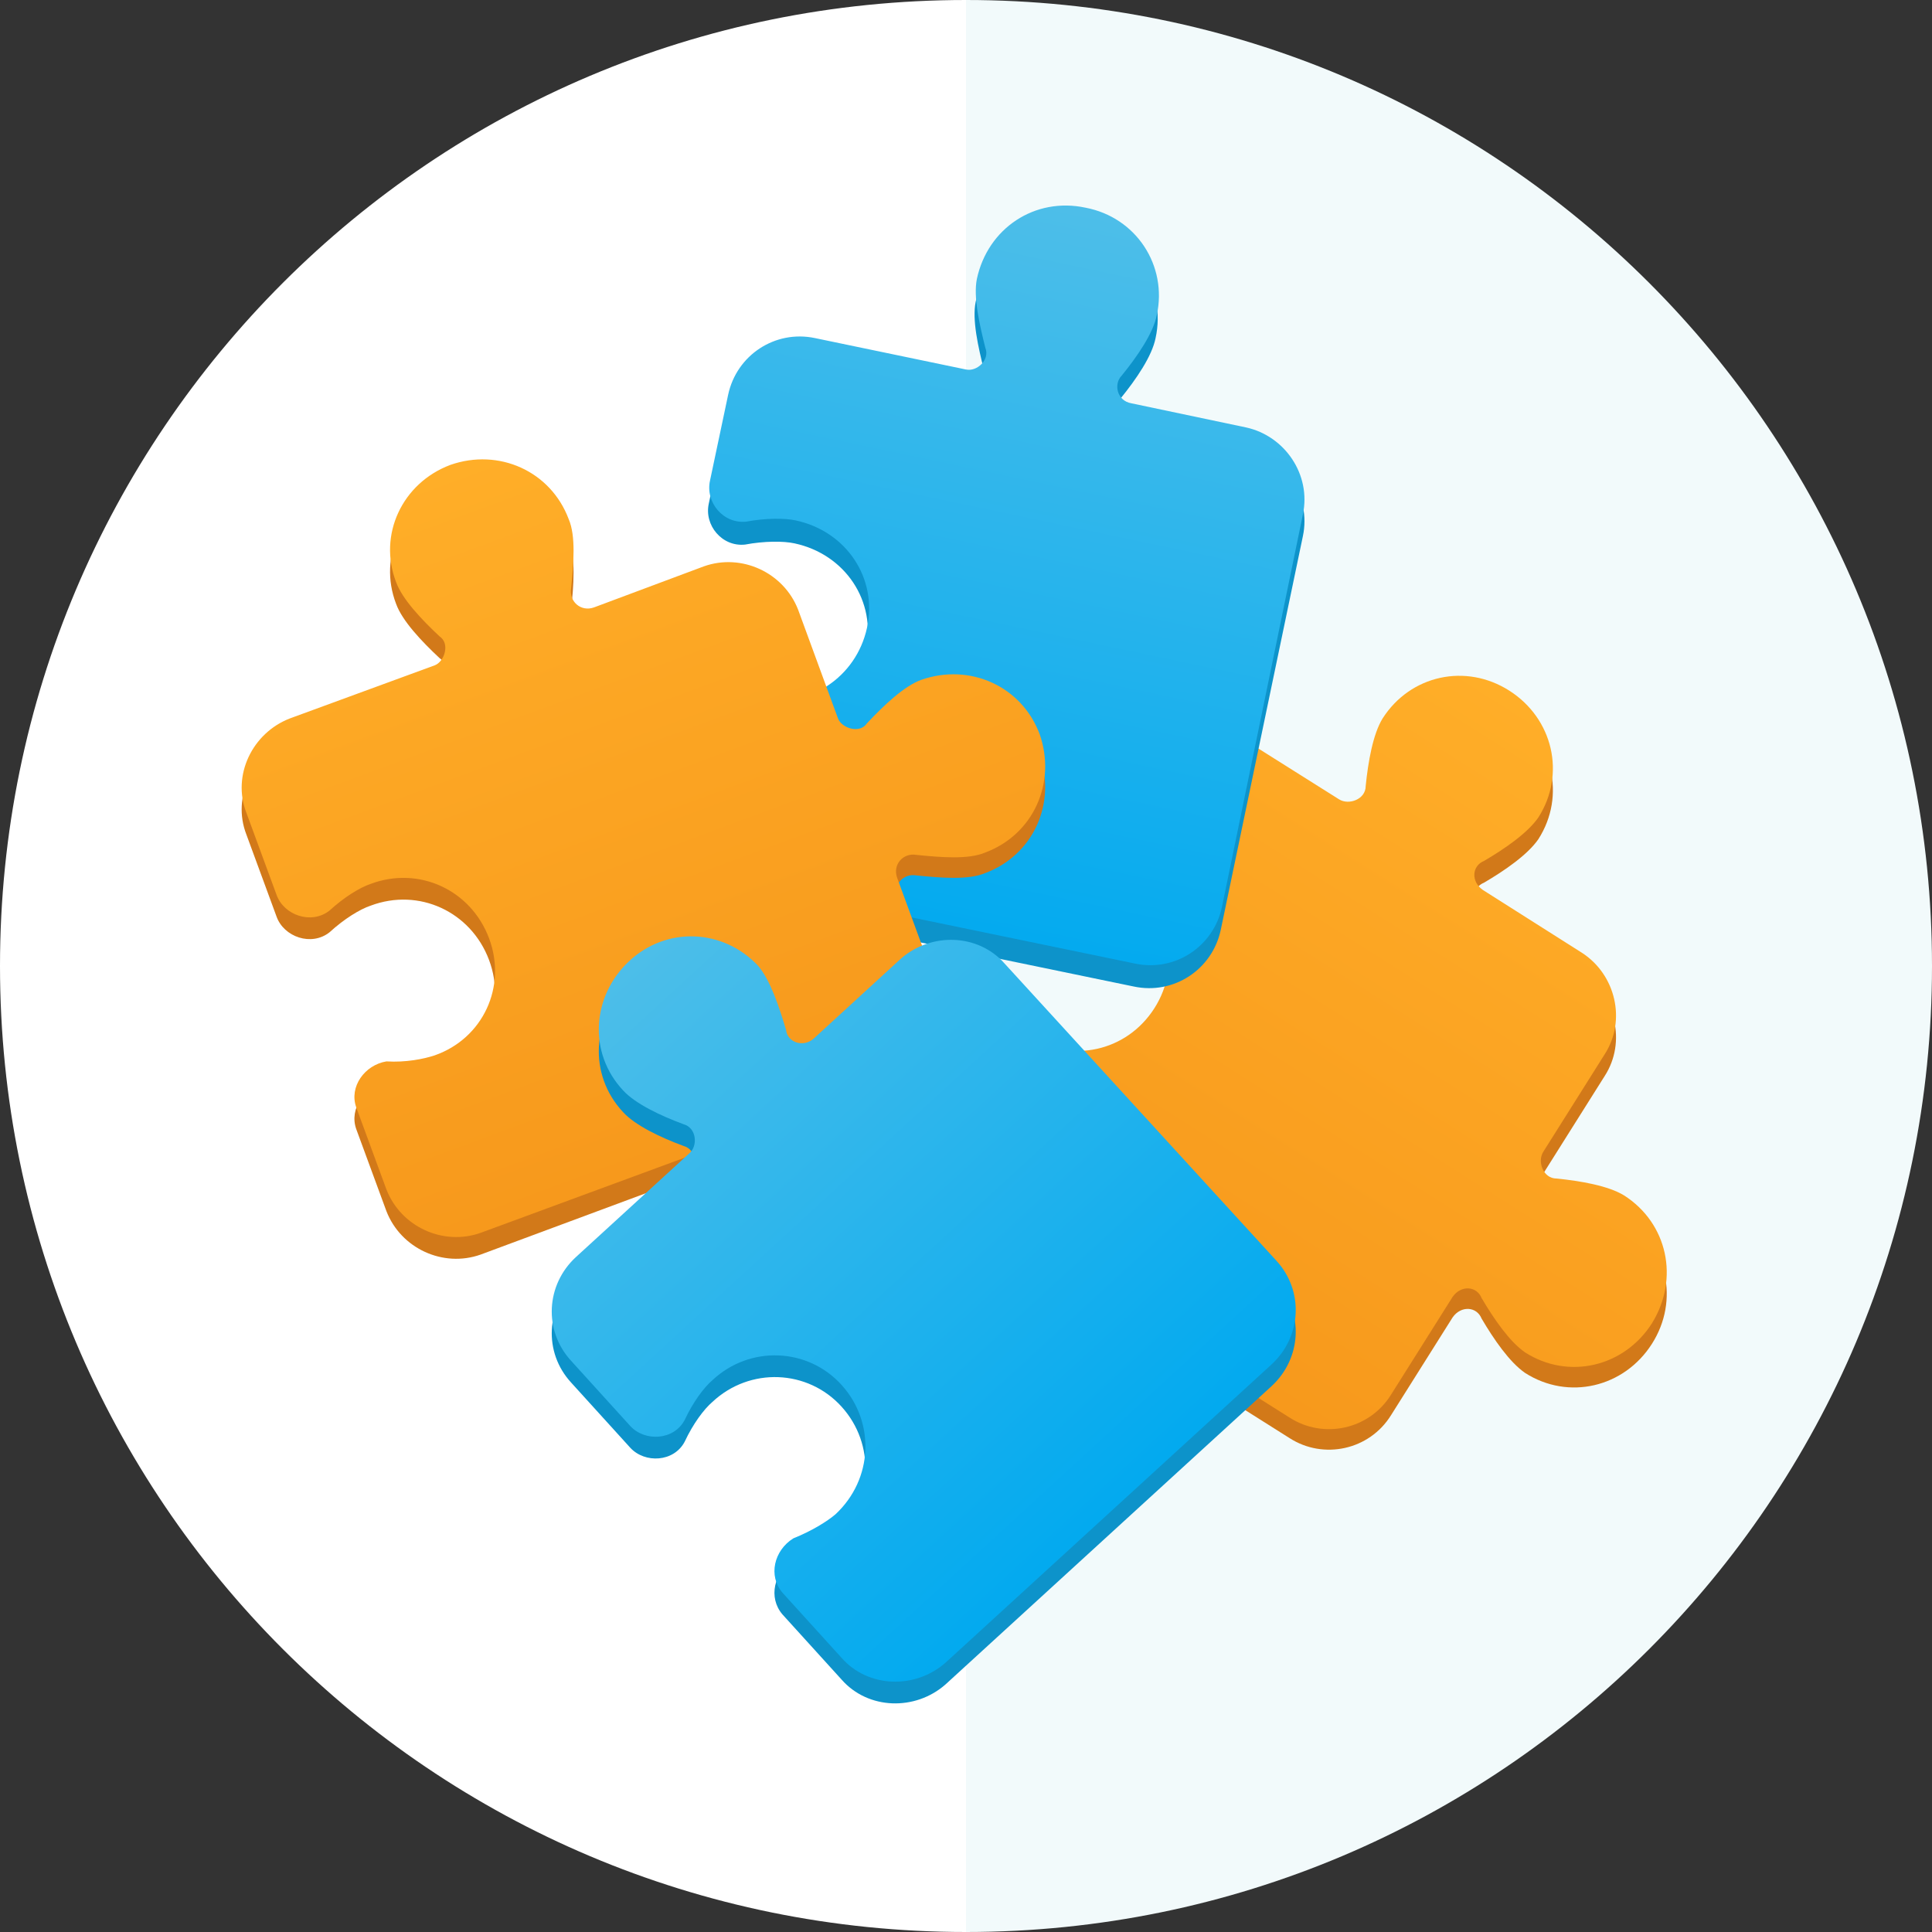 <?xml version="1.0" encoding="utf-8"?>
<!-- Generator: Adobe Illustrator 18.0.0, SVG Export Plug-In . SVG Version: 6.00 Build 0)  -->
<!DOCTYPE svg PUBLIC "-//W3C//DTD SVG 1.1//EN" "http://www.w3.org/Graphics/SVG/1.1/DTD/svg11.dtd">
<svg version="1.1" id="Layer_1" xmlns="http://www.w3.org/2000/svg" xmlns:xlink="http://www.w3.org/1999/xlink" x="0px" y="0px"
	 viewBox="0 0 160 160" style="enable-background:new 0 0 160 160;" xml:space="preserve">
<rect x="0" y="0" width="160" height="160" fill="#333333" stroke="none"/>
<g>
	<g>
		<path style="fill:#FFFFFF;" d="M80,160l62.9-80L80,0h0C35.8,0,0,35.8,0,80C0,124.2,35.8,160,80,160L80,160z"/>
		<path style="fill:#F2FAFB;" d="M80,0v160c44.2,0,80-35.8,80-80C160,35.8,124.2,0,80,0z"/>
	</g>
	<g>
		<path style="fill:#D27919;" d="M134.5,100.8c-1.3-0.8-3.6-1.2-5.6-1.4c-1.1,0-1.6-1.4-1.1-2.2l5.1-8.1c1.8-2.8,0.9-6.6-1.9-8.4
			l-8.2-5.2c-1-0.7-0.9-2,0.1-2.4c1.7-1,3.6-2.3,4.5-3.6c2.3-3.6,1.2-8.2-2.4-10.5c-3.6-2.3-8.2-1.3-10.5,2.3
			c-0.8,1.3-1.2,3.6-1.4,5.6c0,1.1-1.4,1.6-2.2,1.1l-10.8-6.8c-2.8-1.8-6.6-1-8.4,1.9l-3.9,6.1c-1,1.5-0.2,3.8,1.6,4.3
			c1.6,0.3,3.1,0.9,3.8,1.3c3.6,2.3,4.7,6.9,2.4,10.5c-2.3,3.6-6.9,4.6-10.5,2.3c-0.8-0.5-1.9-1.6-2.9-2.9c-1.4-1.2-3.6-1.2-4.5,0.3
			L74,91.2c-1.8,2.8-0.9,6.6,1.9,8.4l30.9,19.5c2.8,1.8,6.6,1,8.4-1.9l5.1-8.1c0.7-1,2-0.9,2.4,0.1c1,1.7,2.3,3.6,3.6,4.5
			c3.6,2.3,8.2,1.2,10.5-2.4C139.1,107.7,138.1,103.1,134.5,100.8z"/>
		
			<linearGradient id="SVGID_1_" gradientUnits="userSpaceOnUse" x1="-380.719" y1="-68.694" x2="-380.719" y2="-129.167" gradientTransform="matrix(0.845 0.535 -0.535 0.845 382.74 373.21)">
			<stop  offset="0" style="stop-color:#F7991C"/>
			<stop  offset="1" style="stop-color:#FFAE28"/>
		</linearGradient>
		<path style="fill:url(#SVGID_1_);" d="M134.5,99c-1.3-0.8-3.6-1.2-5.6-1.4c-1.1,0-1.6-1.4-1.1-2.2l5.1-8.1
			c1.8-2.8,0.9-6.6-1.9-8.4l-8.2-5.2c-1-0.7-0.9-2,0.1-2.4c1.7-1,3.6-2.3,4.5-3.6c2.3-3.6,1.2-8.2-2.4-10.5
			c-3.6-2.3-8.2-1.3-10.5,2.3c-0.8,1.3-1.2,3.6-1.4,5.6c0,1.1-1.4,1.6-2.2,1.1l-10.8-6.8c-2.8-1.8-6.6-1-8.4,1.9l-3.9,6.1
			c-1,1.5-0.2,3.8,1.6,4.3c1.6,0.3,3.1,0.9,3.8,1.3c3.6,2.3,4.7,6.9,2.4,10.5s-6.9,4.6-10.5,2.3c-0.8-0.5-1.9-1.6-2.9-2.9
			c-1.4-1.2-3.6-1.2-4.5,0.3L74,89.5c-1.8,2.8-0.9,6.6,1.9,8.4l30.9,19.5c2.8,1.8,6.6,1,8.4-1.9l5.1-8.1c0.7-1,2-0.9,2.4,0.1
			c1,1.7,2.3,3.6,3.6,4.5c3.6,2.3,8.2,1.2,10.5-2.4C139.1,105.9,138.1,101.3,134.5,99z"/>
		<g>
			<path id="path-2_9_" style="fill:#0D93CA;" d="M107.9,44.4c0.7-3.3-1.5-6.5-4.7-7.2l-9.5-2C92.4,35,92,33.7,92.8,33
				c1.3-1.6,2.6-3.5,2.9-5c0.9-4.1-1.7-8.1-5.9-8.9c-4.2-0.9-8.1,1.7-9,5.9c-0.3,1.5,0.2,3.7,0.7,5.7c0.4,1-0.7,2-1.6,1.8l-12.5-2.6
				c-3.3-0.7-6.5,1.4-7.2,4.7l-1.5,7.1c-0.4,1.8,1.1,3.6,3,3.4c1.6-0.3,3.2-0.3,4.1-0.1c4.2,0.9,6.8,4.8,5.9,8.9
				c-0.9,4.1-4.8,6.7-9,5.9c-0.9-0.2-2.3-0.8-3.7-1.7c-1.7-0.7-3.8,0.1-4.1,1.9l-1.5,7.1c-0.7,3.3,1.5,6.5,4.7,7.2l35.8,7.4
				c3.3,0.7,6.5-1.4,7.2-4.7L107.9,44.4L107.9,44.4z"/>
		</g>
		<g>
			
				<linearGradient id="path-2_1_" gradientUnits="userSpaceOnUse" x1="-333.052" y1="369.07" x2="-333.052" y2="370.75" gradientTransform="matrix(28.398 5.88 7.3 -35.252 6839.714 15045.213)">
				<stop  offset="0" style="stop-color:#03AAEF"/>
				<stop  offset="1" style="stop-color:#4DBEE9"/>
			</linearGradient>
			<path id="path-2_8_" style="fill:url(#path-2_1_);" d="M107.9,42.6c0.7-3.3-1.5-6.5-4.7-7.2l-9.5-2c-1.2-0.2-1.5-1.6-0.8-2.3
				c1.3-1.6,2.6-3.5,2.9-5c0.9-4.1-1.7-8.1-5.9-8.9c-4.2-0.9-8.1,1.7-9,5.9c-0.3,1.5,0.2,3.7,0.7,5.7c0.4,1-0.7,2-1.6,1.8l-12.5-2.6
				c-3.3-0.7-6.5,1.4-7.2,4.7l-1.5,7.1c-0.4,1.8,1.1,3.6,3,3.4c1.6-0.3,3.2-0.3,4.1-0.1c4.2,0.9,6.8,4.8,5.9,8.9
				c-0.9,4.1-4.8,6.7-9,5.9c-0.9-0.2-2.3-0.8-3.7-1.7c-1.7-0.7-3.8,0.1-4.1,1.9l-1.5,7.1c-0.7,3.3,1.5,6.5,4.7,7.2l35.8,7.4
				c3.3,0.7,6.5-1.4,7.2-4.7L107.9,42.6L107.9,42.6z"/>
		</g>
		<path style="fill:#D27919;" d="M76.3,58.1c-1.4,0.5-3.1,2.1-4.5,3.6c-0.6,0.9-2.1,0.4-2.4-0.4l-3.3-9c-1.2-3.1-4.7-4.7-7.8-3.6
			l-9.1,3.4c-1.1,0.4-2.1-0.5-1.9-1.6c0.2-2,0.4-4.3-0.2-5.7c-1.5-4-5.8-5.9-9.8-4.5c-4,1.5-6,5.8-4.5,9.7c0.5,1.4,2.1,3.1,3.6,4.5
			c0.9,0.6,0.4,2.1-0.4,2.4l-12,4.4c-3.1,1.2-4.8,4.7-3.6,7.8l2.5,6.8c0.6,1.7,2.9,2.5,4.4,1.3c1.2-1.1,2.5-1.9,3.4-2.2
			c4-1.5,8.3,0.5,9.8,4.5c1.5,4-0.5,8.3-4.5,9.7c-0.9,0.3-2.4,0.6-4,0.5c-1.8,0.3-3.1,2.1-2.5,3.8l2.5,6.8c1.2,3.1,4.7,4.7,7.8,3.6
			L74,91.2c3.1-1.2,4.8-4.7,3.6-7.8l-3.3-9c-0.4-1.1,0.5-2.1,1.6-1.9c2,0.2,4.3,0.4,5.7-0.2c4-1.5,5.9-5.8,4.5-9.8
			C84.6,58.6,80.3,56.6,76.3,58.1z"/>
		
			<linearGradient id="SVGID_2_" gradientUnits="userSpaceOnUse" x1="339.331" y1="166.661" x2="339.331" y2="106.189" gradientTransform="matrix(0.938 -0.347 0.347 0.938 -312.106 54.487)">
			<stop  offset="0" style="stop-color:#F7991C"/>
			<stop  offset="1" style="stop-color:#FFAE28"/>
		</linearGradient>
		<path style="fill:url(#SVGID_2_);" d="M76.3,56.3c-1.4,0.5-3.1,2.1-4.5,3.6c-0.6,0.9-2.1,0.4-2.4-0.4l-3.3-9
			c-1.2-3.1-4.7-4.7-7.8-3.6l-9.1,3.4c-1.1,0.4-2.1-0.5-1.9-1.6c0.2-2,0.4-4.3-0.2-5.7c-1.5-4-5.8-5.9-9.8-4.5c-4,1.5-6,5.8-4.5,9.7
			c0.5,1.4,2.1,3.1,3.6,4.5c0.9,0.6,0.4,2.1-0.4,2.4l-12,4.4c-3.1,1.2-4.8,4.7-3.6,7.8l2.5,6.8c0.6,1.7,2.9,2.5,4.4,1.3
			c1.2-1.1,2.5-1.9,3.4-2.2c4-1.5,8.3,0.5,9.8,4.5s-0.5,8.3-4.5,9.7c-0.9,0.3-2.4,0.6-4,0.5c-1.8,0.3-3.1,2.1-2.5,3.8l2.5,6.8
			c1.2,3.1,4.7,4.7,7.8,3.6L74,89.5c3.1-1.2,4.8-4.7,3.6-7.8l-3.3-9c-0.4-1.1,0.5-2.1,1.6-1.9c2,0.2,4.3,0.4,5.7-0.2
			c4-1.5,5.9-5.8,4.5-9.8C84.6,56.8,80.3,54.9,76.3,56.3z"/>
		<g>
			<path id="path-2_7_" style="fill:#0D93CA;" d="M83.2,81.6c-2.2-2.5-6.1-2.6-8.6-0.4l-7.2,6.6c-0.9,0.8-2.2,0.3-2.3-0.7
				c-0.6-2-1.3-4.1-2.3-5.3c-2.9-3.1-7.6-3.3-10.7-0.4c-3.1,2.9-3.4,7.6-0.5,10.7c1,1.1,3.1,2.1,5,2.8c1.1,0.3,1.2,1.8,0.5,2.4
				l-9.4,8.6c-2.5,2.3-2.7,6.1-0.4,8.6l4.9,5.4c1.2,1.3,3.6,1.2,4.5-0.5c0.7-1.5,1.6-2.7,2.3-3.3c3.1-2.9,7.9-2.7,10.7,0.4
				s2.6,7.8-0.5,10.7c-0.7,0.6-2,1.4-3.5,2c-1.6,1-2.1,3.1-0.9,4.5l4.9,5.4c2.2,2.5,6.1,2.6,8.6,0.4l27-24.7
				c2.5-2.3,2.7-6.1,0.4-8.6L83.2,81.6L83.2,81.6z"/>
		</g>
		<g>
			
				<linearGradient id="path-2_2_" gradientUnits="userSpaceOnUse" x1="-311.449" y1="357.951" x2="-311.449" y2="359.631" gradientTransform="matrix(21.404 -19.567 -24.291 -26.57 15452.748 3541.674)">
				<stop  offset="0" style="stop-color:#03AAEF"/>
				<stop  offset="1" style="stop-color:#4DBEE9"/>
			</linearGradient>
			<path id="path-2_6_" style="fill:url(#path-2_2_);" d="M83.2,79.8c-2.2-2.5-6.1-2.6-8.6-0.4L67.4,86c-0.9,0.8-2.2,0.3-2.3-0.7
				c-0.6-2-1.3-4.1-2.3-5.3c-2.9-3.1-7.6-3.3-10.7-0.4s-3.4,7.6-0.5,10.7c1,1.1,3.1,2.1,5,2.8c1.1,0.3,1.2,1.8,0.5,2.4l-9.4,8.6
				c-2.5,2.3-2.7,6.1-0.4,8.6l4.9,5.4c1.2,1.3,3.6,1.2,4.5-0.5c0.7-1.5,1.6-2.7,2.3-3.3c3.1-2.9,7.9-2.7,10.7,0.4s2.6,7.8-0.5,10.7
				c-0.7,0.6-2,1.4-3.5,2c-1.6,1-2.1,3.1-0.9,4.5l4.9,5.4c2.2,2.5,6.1,2.6,8.6,0.4l27-24.7c2.5-2.3,2.7-6.1,0.4-8.6L83.2,79.8
				L83.2,79.8z"/>
		</g>
	</g>
</g>
</svg>
